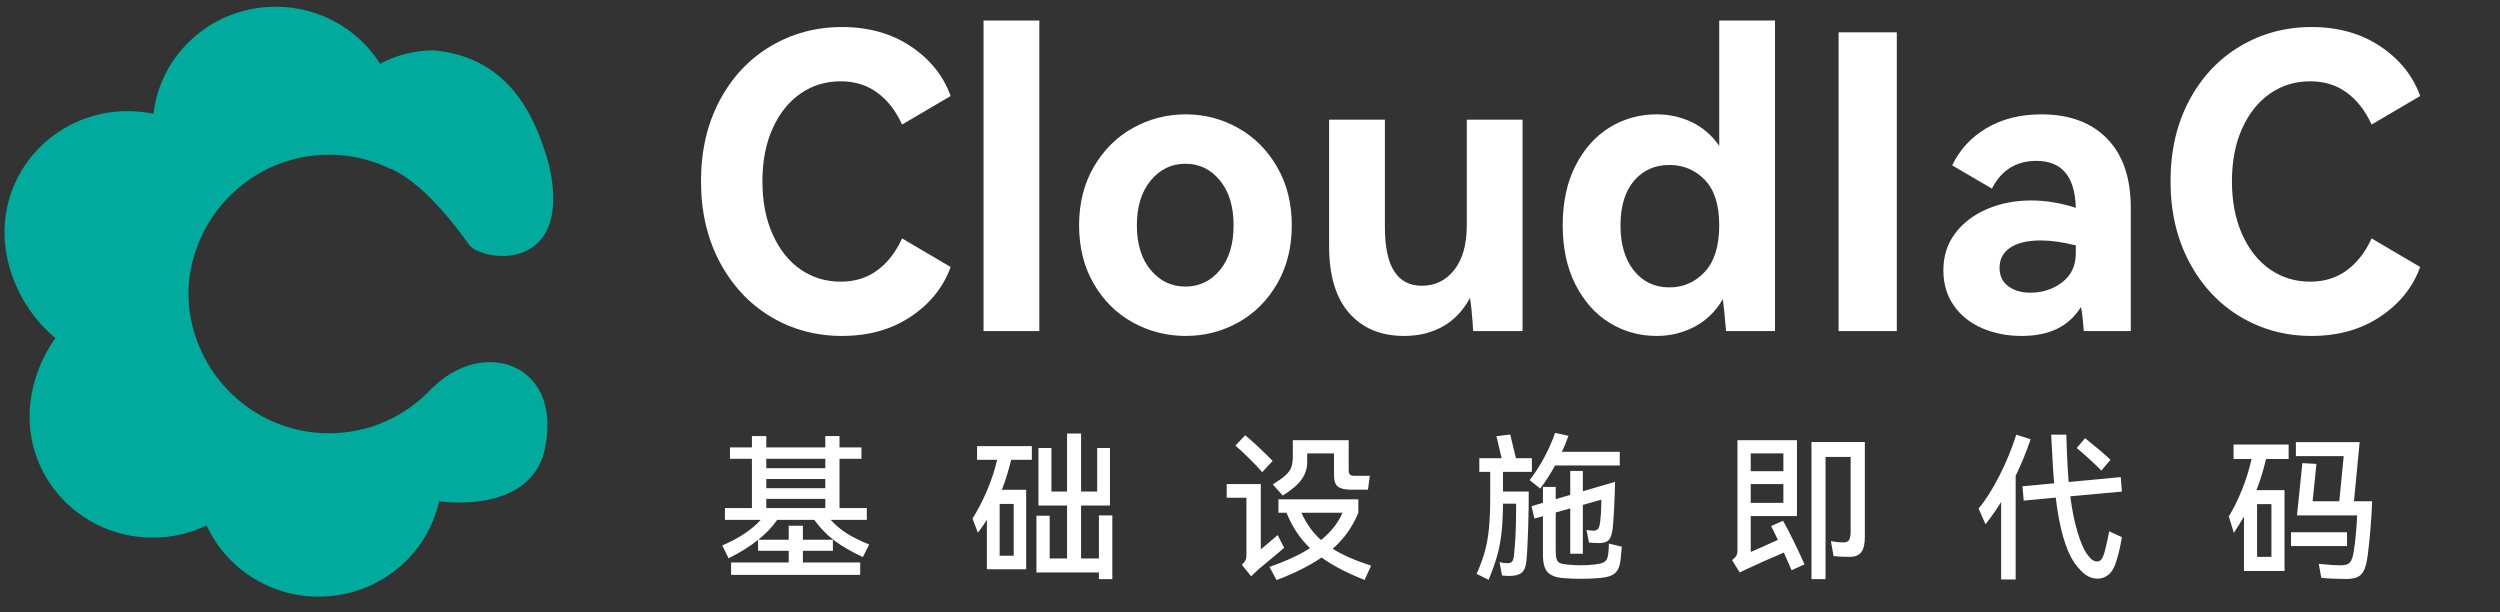 <?xml version="1.0" encoding="UTF-8"?>
<svg width="147px" height="36px" viewBox="0 0 147 36" version="1.1" xmlns="http://www.w3.org/2000/svg" xmlns:xlink="http://www.w3.org/1999/xlink">
    <rect x="0" y="0" width="147" height="36" fill="#333333" stroke="none"/>
    <title>编组 7</title>
    <g id="页面-1" stroke="none" stroke-width="1" fill="none" fill-rule="evenodd">
        <g id="画板备份-2" transform="translate(-563, -18)">
            <g id="编组-7" transform="translate(563.265, 18.395)">
                <g id="编组-2" transform="translate(40.954, 0.811)" fill="#ffffff" fill-rule="nonzero">
                    <path d="M8.283,18.547 C9.857,18.547 11.21,18.167 12.342,17.407 C13.475,16.647 14.254,15.676 14.679,14.492 L14.679,14.492 L11.823,12.812 C11.461,13.612 10.978,14.236 10.372,14.684 C9.766,15.132 9.046,15.356 8.213,15.356 C7.332,15.356 6.545,15.116 5.853,14.636 C5.16,14.156 4.614,13.468 4.212,12.572 C3.811,11.677 3.611,10.637 3.611,9.453 C3.611,8.27 3.811,7.234 4.212,6.346 C4.614,5.458 5.16,4.775 5.853,4.295 C6.545,3.815 7.332,3.575 8.213,3.575 C9.046,3.575 9.766,3.799 10.372,4.247 C10.978,4.695 11.461,5.319 11.823,6.118 L11.823,6.118 L14.679,4.439 C14.254,3.255 13.475,2.283 12.342,1.524 C11.21,0.764 9.857,0.384 8.283,0.384 C6.757,0.384 5.361,0.76 4.094,1.512 C2.828,2.263 1.829,3.327 1.097,4.703 C0.366,6.078 -4.26746355e-13,7.662 -4.26746355e-13,9.453 C-4.26746355e-13,11.245 0.37,12.832 1.109,14.216 C1.849,15.6 2.848,16.667 4.106,17.419 C5.365,18.171 6.757,18.547 8.283,18.547 Z M19.894,18.259 L19.894,-5.42335689e-15 L16.614,-5.42335689e-15 L16.614,18.259 L19.894,18.259 Z M28.508,18.547 C29.609,18.547 30.636,18.283 31.588,17.755 C32.54,17.227 33.303,16.467 33.877,15.476 C34.451,14.484 34.738,13.34 34.738,12.045 C34.738,10.749 34.451,9.605 33.877,8.614 C33.303,7.622 32.54,6.858 31.588,6.322 C30.636,5.786 29.609,5.518 28.508,5.518 C27.391,5.518 26.353,5.786 25.393,6.322 C24.433,6.858 23.666,7.622 23.092,8.614 C22.518,9.605 22.231,10.749 22.231,12.045 C22.231,13.34 22.518,14.484 23.092,15.476 C23.666,16.467 24.433,17.227 25.393,17.755 C26.353,18.283 27.391,18.547 28.508,18.547 Z M28.484,15.644 C27.666,15.644 26.986,15.32 26.443,14.672 C25.9,14.024 25.629,13.148 25.629,12.045 C25.629,10.941 25.9,10.061 26.443,9.405 C26.986,8.75 27.666,8.422 28.484,8.422 C29.303,8.422 29.979,8.75 30.514,9.405 C31.049,10.061 31.316,10.941 31.316,12.045 C31.316,13.148 31.049,14.024 30.514,14.672 C29.979,15.32 29.303,15.644 28.484,15.644 Z M41.346,18.547 C42.196,18.547 42.951,18.363 43.612,17.995 C44.272,17.627 44.807,17.067 45.216,16.315 C45.279,16.651 45.342,17.299 45.405,18.259 L45.405,18.259 L48.308,18.259 L48.308,5.83 L45.028,5.83 L45.028,12.045 C45.028,13.164 44.784,14.036 44.296,14.66 C43.808,15.284 43.171,15.596 42.385,15.596 C40.937,15.596 40.213,14.452 40.213,12.165 L40.213,12.165 L40.213,5.83 L36.933,5.83 L36.933,13.268 C36.933,14.996 37.326,16.307 38.113,17.203 C38.9,18.099 39.977,18.547 41.346,18.547 Z M56.19,18.547 C56.993,18.547 57.736,18.367 58.42,18.007 C59.105,17.647 59.659,17.107 60.084,16.387 C60.131,16.707 60.194,17.331 60.273,18.259 L60.273,18.259 L63.152,18.259 L63.152,-5.42335689e-15 L59.872,-5.42335689e-15 L59.872,7.366 C59.431,6.742 58.892,6.278 58.255,5.974 C57.618,5.67 56.93,5.518 56.19,5.518 C55.183,5.518 54.263,5.774 53.429,6.286 C52.595,6.798 51.927,7.546 51.423,8.53 C50.92,9.513 50.668,10.685 50.668,12.045 C50.668,13.388 50.92,14.552 51.423,15.536 C51.927,16.519 52.595,17.267 53.429,17.779 C54.263,18.291 55.183,18.547 56.19,18.547 Z M56.945,15.692 C56.08,15.692 55.384,15.364 54.857,14.708 C54.33,14.052 54.066,13.164 54.066,12.045 C54.066,10.925 54.33,10.053 54.857,9.429 C55.384,8.806 56.08,8.494 56.945,8.494 C57.763,8.494 58.456,8.786 59.022,9.369 C59.589,9.953 59.872,10.845 59.872,12.045 C59.872,13.26 59.589,14.172 59.022,14.78 C58.456,15.388 57.763,15.692 56.945,15.692 Z" id="Cloud"></path>
                    <path d="M9.36,32.595 L9.36,31.866 L5.991,31.866 L5.991,31.183 L7.755,31.183 L7.755,30.529 L5.991,30.529 L5.991,29.707 L5.156,29.707 L5.156,30.529 L3.375,30.529 C3.851,30.137 4.219,29.747 4.479,29.361 L4.479,29.361 L6.66,29.361 C7.006,29.841 7.404,30.249 7.852,30.585 C8.301,30.922 8.856,31.243 9.518,31.548 L9.518,31.548 L9.889,30.81 C9.363,30.598 8.925,30.381 8.576,30.16 C8.226,29.939 7.909,29.673 7.625,29.361 L7.625,29.361 L9.75,29.361 L9.75,28.67 L8.144,28.67 L8.144,25.772 L9.434,25.772 L9.434,25.1 L8.144,25.1 L8.144,24.436 L7.309,24.436 L7.309,25.1 L3.839,25.1 L3.839,24.436 L2.994,24.436 L2.994,25.1 L1.704,25.1 L1.704,25.772 L2.994,25.772 L2.994,28.67 L1.407,28.67 L1.407,29.361 L3.514,29.361 C2.982,29.947 2.227,30.448 1.249,30.866 L1.249,30.866 L1.621,31.623 C2.283,31.293 2.861,30.931 3.356,30.539 L3.356,30.539 L3.356,31.183 L5.156,31.183 L5.156,31.866 L1.769,31.866 L1.769,32.595 L9.36,32.595 Z M7.309,26.324 L3.839,26.324 L3.839,25.772 L7.309,25.772 L7.309,26.324 Z M7.309,27.501 L3.839,27.501 L3.839,26.959 L7.309,26.959 L7.309,27.501 Z M7.309,28.67 L3.839,28.67 L3.839,28.128 L7.309,28.128 L7.309,28.67 Z M24.186,32.847 L24.186,29.099 L23.397,29.099 L23.397,31.632 L22.349,31.632 L22.349,28.52 L24.047,28.52 L24.047,25.137 L23.295,25.137 L23.295,27.698 L22.349,27.698 L22.349,24.287 L21.523,24.287 L21.523,27.698 L20.604,27.698 L20.604,25.137 L19.843,25.137 L19.843,28.52 L21.523,28.52 L21.523,31.632 L20.502,31.632 L20.502,29.118 L19.723,29.118 L19.723,32.454 L23.397,32.454 L23.397,32.847 L24.186,32.847 Z M19.119,32.268 L19.119,27.595 L17.69,27.595 C17.895,27.071 18.077,26.483 18.238,25.829 L18.238,25.829 L19.454,25.829 L19.454,25.025 L16.233,25.025 L16.233,25.829 L17.412,25.829 C17.282,26.402 17.089,26.994 16.832,27.604 C16.575,28.215 16.286,28.775 15.964,29.286 L15.964,29.286 L16.28,30.118 C16.484,29.856 16.66,29.601 16.809,29.352 L16.809,29.352 L16.809,32.268 L19.119,32.268 Z M18.386,31.473 L17.56,31.473 L17.56,28.427 L18.386,28.427 L18.386,31.473 Z M32.999,26.557 L33.612,25.894 C33.352,25.626 33.067,25.347 32.758,25.058 C32.448,24.768 32.195,24.545 31.997,24.389 L31.997,24.389 L31.422,24.997 C31.638,25.177 31.904,25.424 32.22,25.735 C32.535,26.047 32.795,26.321 32.999,26.557 L32.999,26.557 Z M34.205,27.931 C34.738,27.601 35.11,27.282 35.324,26.973 C35.537,26.665 35.644,26.339 35.644,25.997 L35.644,25.997 L35.644,25.455 L37.221,25.455 L37.221,26.754 C37.221,27.071 37.299,27.29 37.453,27.408 C37.608,27.526 37.859,27.585 38.205,27.585 L38.205,27.585 L39.217,27.585 L39.328,26.772 L38.409,26.772 C38.298,26.772 38.216,26.749 38.163,26.702 C38.111,26.656 38.084,26.567 38.084,26.436 L38.084,26.436 L38.084,24.679 L34.799,24.679 L34.799,25.623 C34.799,25.885 34.77,26.098 34.711,26.263 C34.652,26.428 34.54,26.587 34.373,26.74 C34.205,26.892 33.955,27.071 33.621,27.277 L33.621,27.277 L34.205,27.931 Z M32.35,32.679 L32.498,32.539 L32.795,32.258 C33.482,31.691 33.98,31.274 34.289,31.006 L34.289,31.006 L33.909,30.258 L32.916,31.099 L32.916,27.258 L30.911,27.258 L30.911,28.062 L32.071,28.062 L32.071,31.417 C32.071,31.554 32.054,31.659 32.02,31.73 C31.986,31.802 31.913,31.894 31.802,32.006 L31.802,32.006 L32.35,32.679 Z M33.844,32.903 C34.895,32.504 35.777,32.062 36.488,31.576 C37.157,32.056 38.001,32.495 39.022,32.894 L39.022,32.894 L39.402,32.053 C38.462,31.754 37.71,31.423 37.147,31.062 C37.815,30.47 38.316,29.766 38.651,28.95 L38.651,28.95 L38.651,28.156 L33.955,28.156 L33.955,28.941 L34.428,28.941 C34.756,29.763 35.217,30.458 35.811,31.025 C35.192,31.423 34.397,31.791 33.426,32.127 L33.426,32.127 L33.844,32.903 Z M36.461,30.548 C35.99,30.137 35.604,29.601 35.301,28.941 L35.301,28.941 L37.723,28.941 C37.469,29.532 37.048,30.068 36.461,30.548 Z M49.347,27.52 C49.675,27.084 49.966,26.632 50.22,26.165 L50.22,26.165 L54.024,26.165 L54.024,25.361 L50.619,25.361 C50.761,25.062 50.891,24.748 51.008,24.417 L51.008,24.417 L50.22,24.249 C50.059,24.716 49.851,25.188 49.598,25.665 C49.344,26.142 49.053,26.595 48.725,27.025 L48.725,27.025 L49.347,27.52 Z M46.313,32.884 C46.529,32.355 46.695,31.891 46.809,31.492 C46.924,31.093 47.009,30.655 47.064,30.179 C47.12,29.702 47.151,29.112 47.157,28.408 L47.157,28.408 L47.927,28.408 L47.927,28.875 C47.927,29.779 47.887,30.626 47.807,31.417 C47.788,31.61 47.751,31.741 47.695,31.81 C47.64,31.878 47.547,31.912 47.417,31.912 C47.281,31.912 47.126,31.891 46.953,31.847 L46.953,31.847 L47.101,32.632 C47.25,32.651 47.392,32.66 47.528,32.66 C47.862,32.66 48.105,32.596 48.257,32.469 C48.408,32.341 48.5,32.118 48.531,31.8 C48.574,31.395 48.609,30.741 48.637,29.838 C48.665,28.934 48.676,28.221 48.67,27.698 L48.67,27.698 L47.157,27.698 L47.157,26.539 L48.855,26.539 L48.855,25.735 L47.918,25.735 C47.807,25.262 47.742,24.994 47.723,24.931 L47.723,24.931 L47.584,24.343 L46.767,24.445 L46.823,24.651 C46.848,24.769 46.888,24.942 46.944,25.17 C46.999,25.397 47.043,25.586 47.074,25.735 L47.074,25.735 L45.765,25.735 L45.765,26.539 L46.405,26.539 L46.405,28.015 C46.405,28.757 46.381,29.375 46.331,29.87 C46.282,30.366 46.201,30.814 46.09,31.216 C45.979,31.618 45.818,32.059 45.607,32.539 L45.607,32.539 L46.313,32.884 Z M51.741,32.828 C52.15,32.828 52.512,32.813 52.827,32.782 C53.124,32.757 53.358,32.707 53.528,32.632 C53.698,32.557 53.826,32.44 53.913,32.282 C54,32.123 54.055,31.903 54.08,31.623 L54.08,31.623 L54.099,31.408 L54.145,30.941 L53.384,30.754 C53.384,30.878 53.375,31.04 53.356,31.24 C53.344,31.426 53.314,31.568 53.268,31.665 C53.222,31.761 53.144,31.833 53.036,31.88 C52.928,31.926 52.765,31.962 52.549,31.987 C52.227,32.018 51.952,32.034 51.723,32.034 C51.5,32.034 51.225,32.018 50.897,31.987 C50.711,31.969 50.575,31.937 50.489,31.894 C50.402,31.85 50.342,31.774 50.308,31.665 C50.274,31.556 50.257,31.386 50.257,31.155 L50.257,31.155 L50.257,28.931 L51.11,28.688 L51.11,31.352 L51.853,31.352 L51.853,28.483 L52.939,28.174 C52.939,28.704 52.914,29.152 52.864,29.52 C52.84,29.701 52.799,29.825 52.744,29.894 C52.688,29.962 52.595,29.997 52.465,29.997 C52.304,29.997 52.171,29.981 52.066,29.95 L52.066,29.95 L52.215,30.698 C52.413,30.716 52.611,30.726 52.809,30.726 C53.081,30.726 53.273,30.663 53.384,30.539 C53.495,30.414 53.57,30.19 53.607,29.866 C53.638,29.623 53.667,29.201 53.695,28.599 C53.723,27.998 53.74,27.508 53.746,27.128 L53.746,27.128 L51.853,27.679 L51.853,26.483 L51.11,26.483 L51.11,27.894 L50.257,28.146 L50.257,27.427 L49.505,27.427 L49.505,28.361 L48.837,28.557 L49.004,29.286 L49.505,29.146 L49.505,31.408 C49.505,31.894 49.595,32.235 49.774,32.431 C49.953,32.627 50.244,32.744 50.646,32.782 C50.962,32.813 51.327,32.828 51.741,32.828 Z M61.074,32.454 C61.445,32.28 61.643,32.187 61.668,32.174 C62.113,31.962 62.781,31.666 63.672,31.286 L63.672,31.286 L64.127,32.324 L64.888,31.978 C64.715,31.585 64.501,31.131 64.248,30.613 C63.994,30.096 63.787,29.698 63.626,29.417 L63.626,29.417 L62.921,29.726 C62.995,29.863 63.128,30.134 63.32,30.539 L63.32,30.539 L62.095,31.09 L61.724,31.249 L61.724,29.137 L64.443,29.137 L64.443,24.679 L60.944,24.679 L60.944,31.174 C60.944,31.286 60.922,31.383 60.879,31.464 C60.836,31.545 60.752,31.632 60.628,31.726 L60.628,31.726 L61.074,32.454 Z M66.122,32.847 L66.122,25.66 L67.598,25.66 L67.598,30.071 C67.598,30.283 67.568,30.439 67.51,30.539 C67.451,30.638 67.344,30.688 67.189,30.688 C66.948,30.688 66.698,30.663 66.438,30.613 L66.438,30.613 L66.595,31.492 C66.861,31.523 67.174,31.539 67.533,31.539 C67.848,31.539 68.077,31.448 68.219,31.268 C68.362,31.087 68.433,30.791 68.433,30.38 L68.433,30.38 L68.433,24.782 L65.296,24.782 L65.296,32.847 L66.122,32.847 Z M63.644,26.501 L61.724,26.501 L61.724,25.455 L63.644,25.455 L63.644,26.501 Z M63.644,28.361 L61.724,28.361 L61.724,27.258 L63.644,27.258 L63.644,28.361 Z M77.301,32.866 L77.301,26.772 C77.623,26.112 77.917,25.396 78.183,24.623 L78.183,24.623 L77.339,24.352 C77.085,25.156 76.757,25.955 76.355,26.749 C75.953,27.543 75.541,28.193 75.121,28.698 L75.121,28.698 L75.529,29.623 C75.844,29.224 76.151,28.788 76.448,28.314 L76.448,28.314 L76.448,32.866 L77.301,32.866 Z M82.108,32.819 C82.368,32.819 82.596,32.733 82.79,32.562 C82.985,32.391 83.138,32.102 83.25,31.697 C83.374,31.286 83.473,30.847 83.547,30.38 L83.547,30.38 L82.804,30.034 C82.743,30.358 82.662,30.722 82.563,31.127 C82.495,31.395 82.427,31.574 82.359,31.665 C82.291,31.755 82.207,31.803 82.108,31.81 C82.003,31.81 81.904,31.778 81.811,31.716 C81.719,31.654 81.61,31.536 81.487,31.361 C81.295,31.081 81.112,30.654 80.939,30.081 C80.766,29.508 80.624,28.807 80.512,27.978 L80.512,27.978 L83.547,27.698 L83.482,26.847 L80.419,27.137 C80.401,26.919 80.379,26.607 80.354,26.202 C80.336,25.785 80.324,25.523 80.317,25.417 C80.293,24.832 80.28,24.477 80.28,24.352 L80.28,24.352 L79.389,24.352 L79.491,26.174 C79.504,26.448 79.529,26.794 79.566,27.212 L79.566,27.212 L77.7,27.389 L77.775,28.23 L79.658,28.053 C79.875,29.853 80.24,31.131 80.754,31.884 C80.995,32.221 81.222,32.461 81.436,32.604 C81.649,32.747 81.873,32.819 82.108,32.819 Z M82.34,26.464 L82.879,25.829 C82.724,25.679 82.487,25.47 82.169,25.202 C81.85,24.934 81.589,24.72 81.385,24.558 L81.385,24.558 L80.893,25.137 C81.091,25.299 81.34,25.517 81.64,25.791 C81.94,26.065 82.173,26.29 82.34,26.464 L82.34,26.464 Z M96.73,32.838 C97.034,32.838 97.269,32.794 97.436,32.707 C97.603,32.62 97.728,32.473 97.812,32.268 C97.895,32.062 97.962,31.766 98.011,31.38 C98.141,30.339 98.224,29.302 98.262,28.268 L98.262,28.268 L97.194,28.268 L97.528,24.791 L93.779,24.791 L93.779,25.614 L96.591,25.614 L96.331,28.268 L94.763,28.268 L94.986,26.071 L94.16,26.025 L93.844,29.099 L97.38,29.099 C97.349,29.866 97.281,30.582 97.176,31.249 C97.126,31.554 97.052,31.761 96.953,31.87 C96.854,31.979 96.678,32.034 96.424,32.034 C96.127,32.034 95.768,32.012 95.348,31.969 L95.348,31.969 L95.125,31.95 L95.273,32.772 C95.731,32.816 96.217,32.838 96.73,32.838 Z M93.111,32.37 L93.111,27.614 L91.459,27.614 C91.67,27.09 91.858,26.48 92.026,25.782 L92.026,25.782 L93.353,25.782 L93.353,24.931 L90.114,24.931 L90.114,25.782 L91.172,25.782 C91.042,26.38 90.855,26.983 90.61,27.59 C90.366,28.198 90.108,28.719 89.835,29.156 L89.835,29.156 L90.132,30.127 C90.343,29.803 90.541,29.483 90.726,29.165 L90.726,29.165 L90.726,32.37 L93.111,32.37 Z M92.341,31.539 L91.497,31.539 L91.497,28.436 L92.341,28.436 L92.341,31.539 Z M96.786,30.903 L96.786,30.09 L93.492,30.09 L93.492,30.903 L96.786,30.903 Z" id="基础设施即代码"></path>
                    <path d="M70.313,18.259 L70.313,0.696 L66.891,0.696 L66.891,18.259 L70.313,18.259 Z M77.652,18.547 C78.471,18.547 79.167,18.407 79.741,18.127 C80.315,17.847 80.783,17.419 81.145,16.843 C81.192,17.067 81.228,17.327 81.251,17.623 C81.275,17.919 81.295,18.131 81.31,18.259 L81.31,18.259 L84.071,18.259 L84.071,11.013 C84.071,9.253 83.607,7.898 82.679,6.946 C81.751,5.994 80.461,5.518 78.809,5.518 C77.582,5.518 76.512,5.786 75.599,6.322 C74.687,6.858 74.01,7.59 73.57,8.518 L73.57,8.518 L75.906,9.885 C76.457,8.798 77.33,8.254 78.526,8.254 C80.02,8.254 80.791,9.173 80.838,11.013 C79.942,10.725 79.068,10.581 78.219,10.581 C77.275,10.581 76.41,10.749 75.623,11.085 C74.836,11.421 74.211,11.897 73.747,12.512 C73.283,13.128 73.051,13.852 73.051,14.684 C73.051,15.484 73.255,16.175 73.664,16.759 C74.073,17.343 74.628,17.787 75.328,18.091 C76.028,18.395 76.803,18.547 77.652,18.547 Z M78.172,16.004 C77.637,16.004 77.2,15.876 76.862,15.62 C76.524,15.364 76.354,15.004 76.354,14.54 C76.354,14.028 76.567,13.632 76.992,13.352 C77.416,13.072 78.014,12.932 78.785,12.932 C79.367,12.932 80.052,13.028 80.838,13.22 L80.838,13.22 L80.838,13.7 C80.838,14.42 80.571,14.984 80.036,15.392 C79.501,15.8 78.88,16.004 78.172,16.004 Z M94.691,18.547 C96.265,18.547 97.618,18.167 98.75,17.407 C99.883,16.647 100.662,15.676 101.087,14.492 L101.087,14.492 L98.231,12.812 C97.869,13.612 97.385,14.236 96.78,14.684 C96.174,15.132 95.454,15.356 94.62,15.356 C93.739,15.356 92.953,15.116 92.26,14.636 C91.568,14.156 91.022,13.468 90.62,12.572 C90.219,11.677 90.019,10.637 90.019,9.453 C90.019,8.27 90.219,7.234 90.62,6.346 C91.022,5.458 91.568,4.775 92.26,4.295 C92.953,3.815 93.739,3.575 94.62,3.575 C95.454,3.575 96.174,3.799 96.78,4.247 C97.385,4.695 97.869,5.319 98.231,6.118 L98.231,6.118 L101.087,4.439 C100.662,3.255 99.883,2.283 98.75,1.524 C97.618,0.764 96.265,0.384 94.691,0.384 C93.165,0.384 91.769,0.76 90.502,1.512 C89.236,2.263 88.237,3.327 87.505,4.703 C86.774,6.078 86.408,7.662 86.408,9.453 C86.408,11.245 86.778,12.832 87.517,14.216 C88.256,15.6 89.255,16.667 90.514,17.419 C91.773,18.171 93.165,18.547 94.691,18.547 Z" id="IaC"></path>
                </g>
                <g id="编组-6" transform="translate(0, -0)" fill="#00AB9D">
                    <path d="M15.943,8.35460638e-12 C18.536,8.35460638e-12 20.809,1.34 22.087,3.354 C23.032,2.851 24.11,2.566 25.256,2.566 C29.14,2.934 30.838,5.629 31.754,8.429 C31.856,8.741 31.948,9.054 32.032,9.365 C33.413,15.562 28.304,15.049 27.358,14.049 C26.478,12.818 25.679,11.877 24.956,11.166 C24.777,10.984 24.588,10.809 24.391,10.643 C23.786,10.12 23.238,9.764 22.744,9.535 L22.735,9.556 C21.633,9.01 20.393,8.702 19.082,8.702 C14.511,8.702 10.805,12.434 10.805,17.037 C10.805,17.961 10.955,18.85 11.23,19.681 C10.086,20.554 8.712,21.089 7.234,21.089 C3.239,21.089 0,17.178 0,13.251 C0,9.324 3.239,6.14 7.234,6.14 C7.756,6.14 8.266,6.195 8.757,6.298 C9.166,2.754 12.228,8.35460638e-12 15.943,8.35460638e-12 Z" id="形状结合"></path>
                    <path d="M18.479,16.269 C21.949,16.269 24.848,18.671 25.551,21.875 C28.057,21.573 31.017,22.134 31.723,24.734 C32.954,29.869 28.348,31.478 25.373,28.736 L25.139,28.531 C23.628,26.898 21.474,25.876 19.082,25.876 C14.511,25.876 10.805,29.607 10.805,34.211 L10.808,34.32 C10.144,34.557 9.439,34.688 8.709,34.688 C4.714,34.688 1.475,30.777 1.475,26.85 C1.475,22.923 4.714,19.739 8.709,19.739 C9.847,19.739 10.924,19.998 11.883,20.458 C13.016,17.988 15.543,16.269 18.479,16.269 Z" id="形状结合备份" transform="translate(16.701, 25.479) scale(1, -1) translate(-16.701, -25.479) "></path>
                </g>
            </g>
        </g>
    </g>
</svg>
